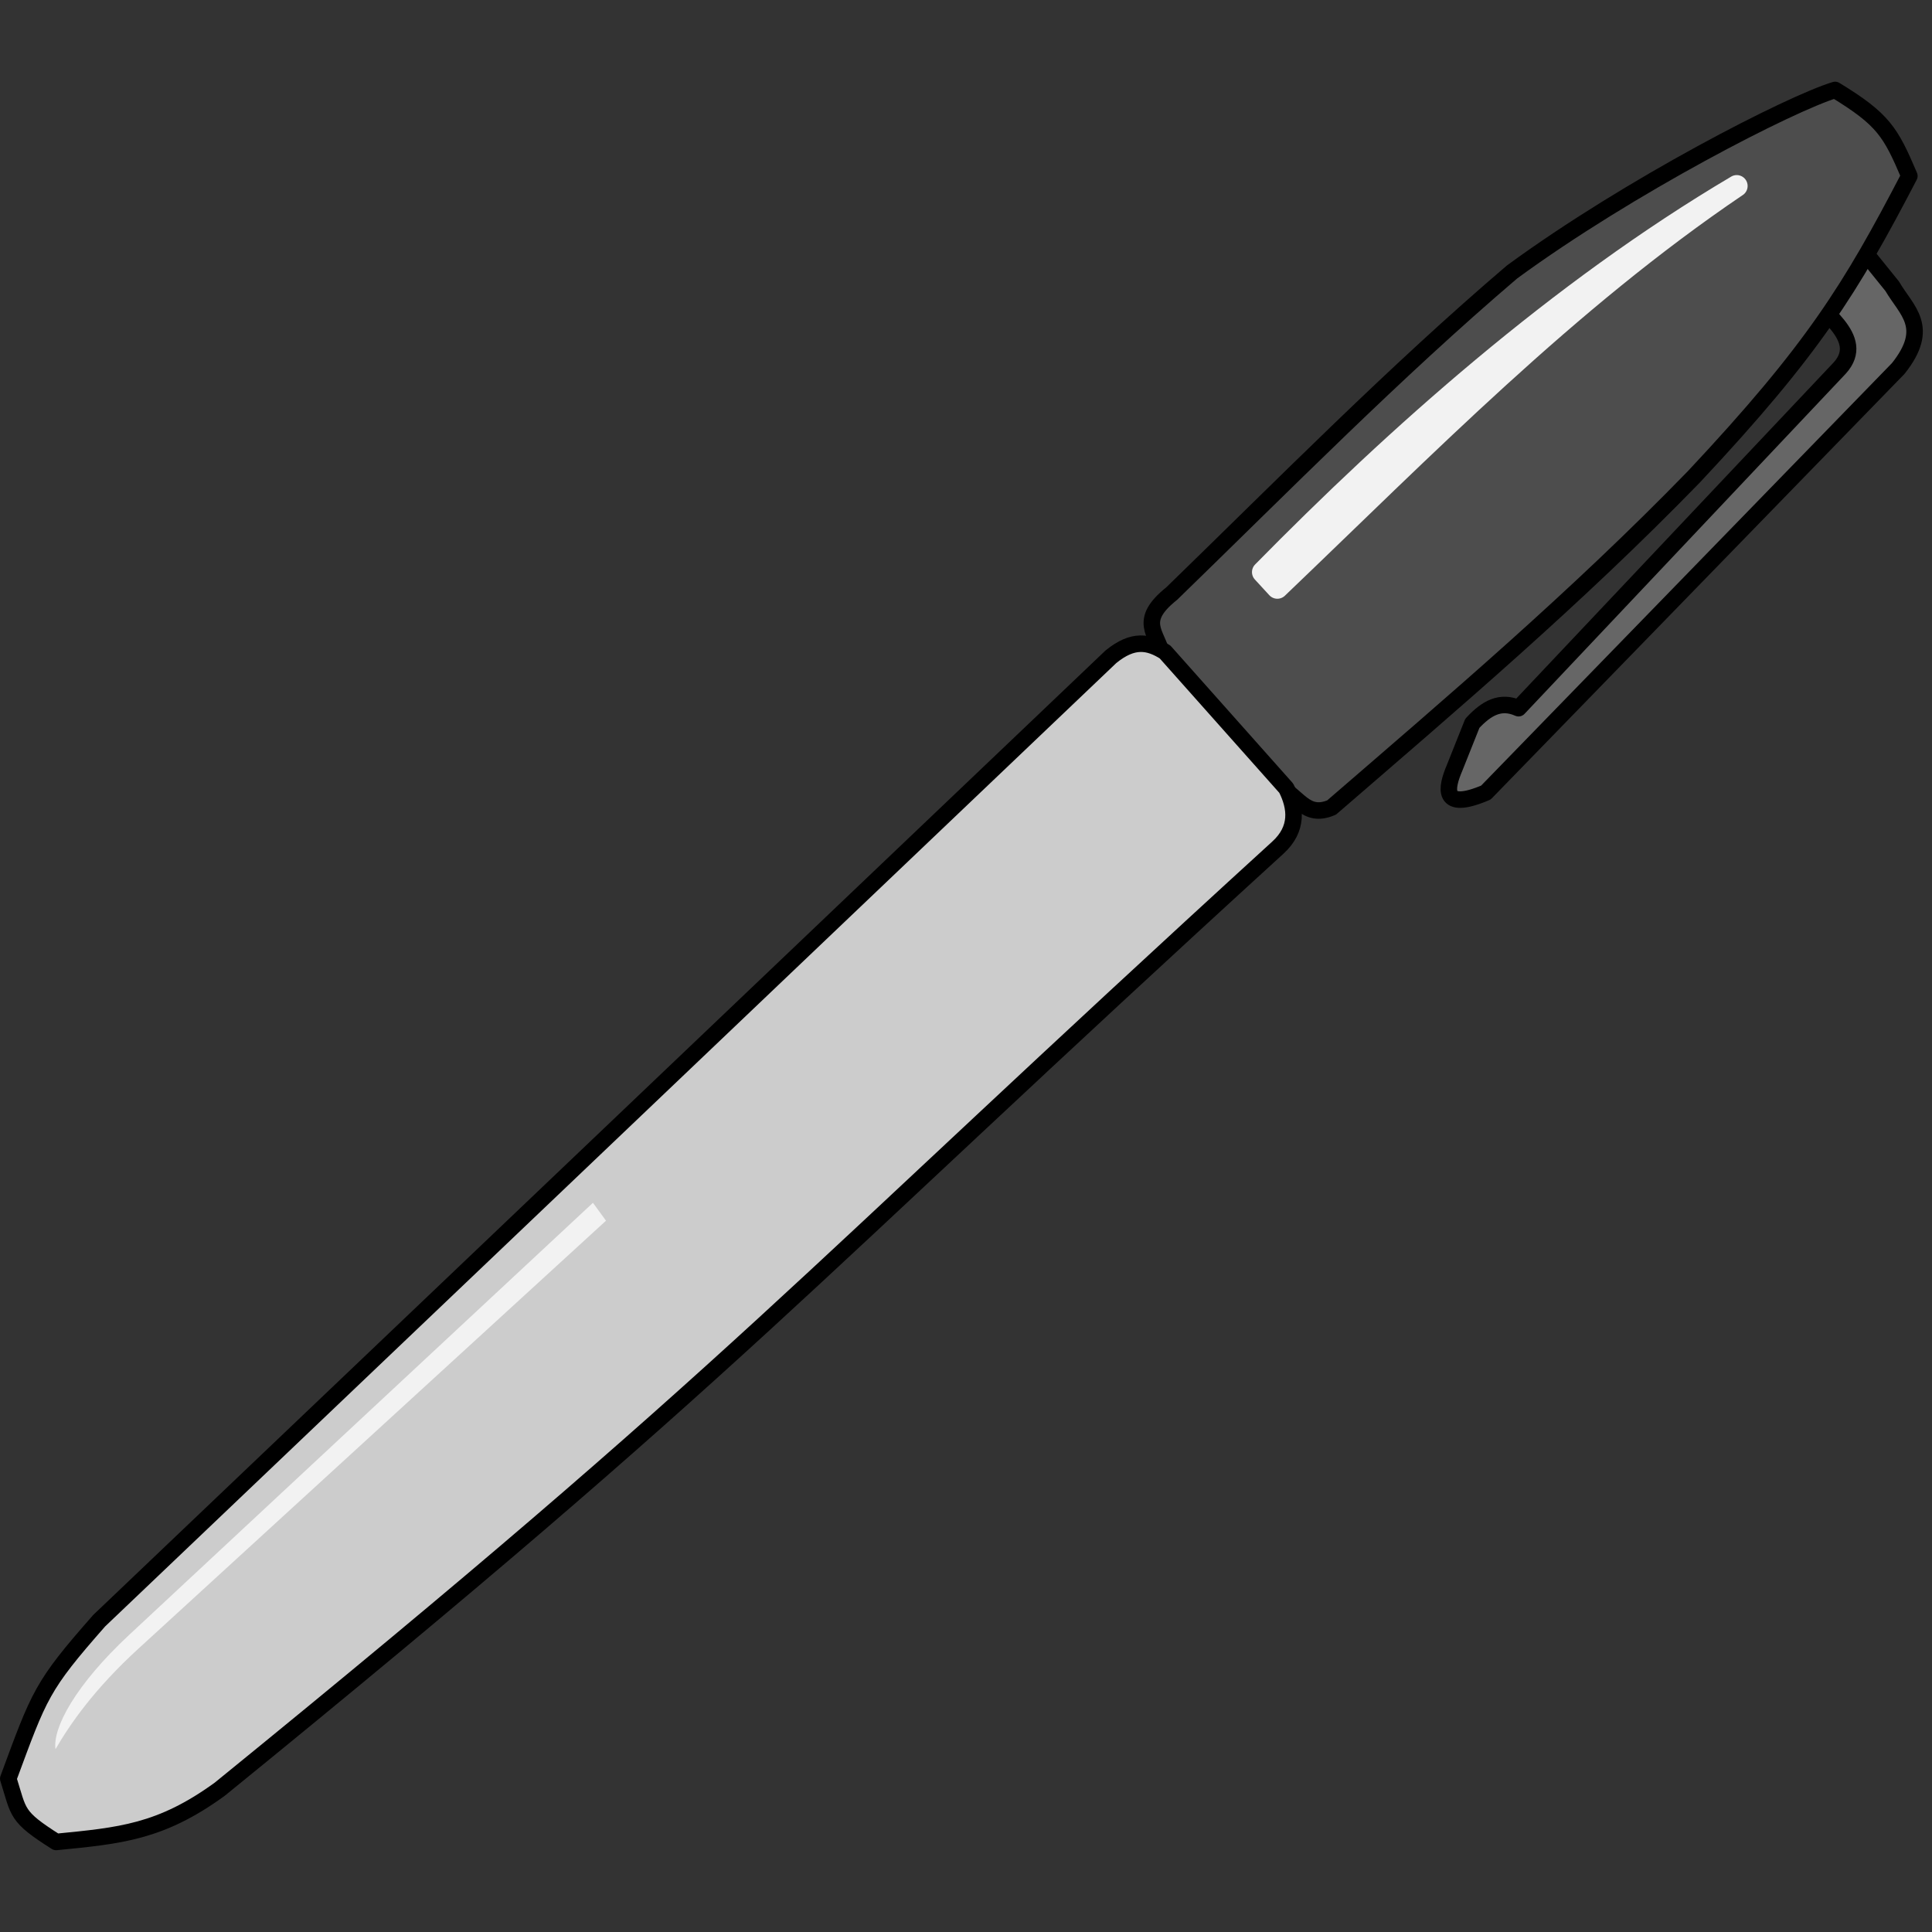 <svg viewBox="0 0 290 290" xmlns="http://www.w3.org/2000/svg">
 <rect x="0" y="0" width="290" height="290" fill="#333333" stroke="none"/>
 <g transform="matrix(-.866 -.5 -.5 .866 442.85 71.341)">
  <g transform="translate(109.82 .004)">
   <g stroke="#000" stroke-dashoffset="3.003" stroke-linecap="round" stroke-linejoin="round" stroke-width="2.48">
    <path d="m54.635 49.937-12.723 4.901c-3.672 2.106-8.129 2.37-6.955 10.235l21.775 86.081c4.402 5.844 5.519 2.426 5.924-0.866l1.033-7.116c-0.679-3.007-1.89-5.13-4.867-5.437l-16.229-68.345c-1.28-6.021 6.898-5.829 11.169-7.838l0.873-11.6z" fill="#666"/>
    <path d="m112.51 148.87c2.424 6.18-1.034 6.194-3.461 8.766l-24.71 8.302c-3.445-0.37-6.08 2.197-8.671-1.263-7.934-22.839-16.036-45.49-22.281-70.205-5.962-25.533-6.257-36.196-5.426-55.252 5.765-4.328 7.61-5.404 16.113-5.609 4.775 5.1 19.5 27.862 28.328 47.897 7.76 21.854 13.688 44.748 20.108 67.363z" fill="#4d4d4d"/>
    <path d="m115.67 161.64 59.172 201.24c2.59 12.914 2.238 14.033-0.039 27.362-4.036 3.701-3.761 4.336-10.975 4.635-7.827-5.611-12.845-9.101-17.307-19.136-36.171-94.797-37.074-107.91-66.868-201.78-1.295-4.018 0.644-6.626 3.36-8.392l25.977-8.613c2.876-0.111 5.145 0.646 6.679 4.685z" fill="#ccc"/>
   </g>
   <path d="m69.652 53.472c13.385 27.538 20.948 57.27 29.555 86.722l3.062-0.96c-7.144-27.63-17.377-58.704-32.618-85.758z" color="#000000" fill="#f2f2f2" stroke="#f2f2f2" stroke-linecap="round" stroke-linejoin="round" stroke-width="3.271"/>
   <path d="m138.98 272.85 28.673 90.759c2.702 8.553 3.219 14.908 3.224 19.258 1.987-2.537 2.229-9.853-1-20.396l-27.857-90.968z" color="#000000" fill="#f2f2f2"/>
  </g>
 </g>
</svg>